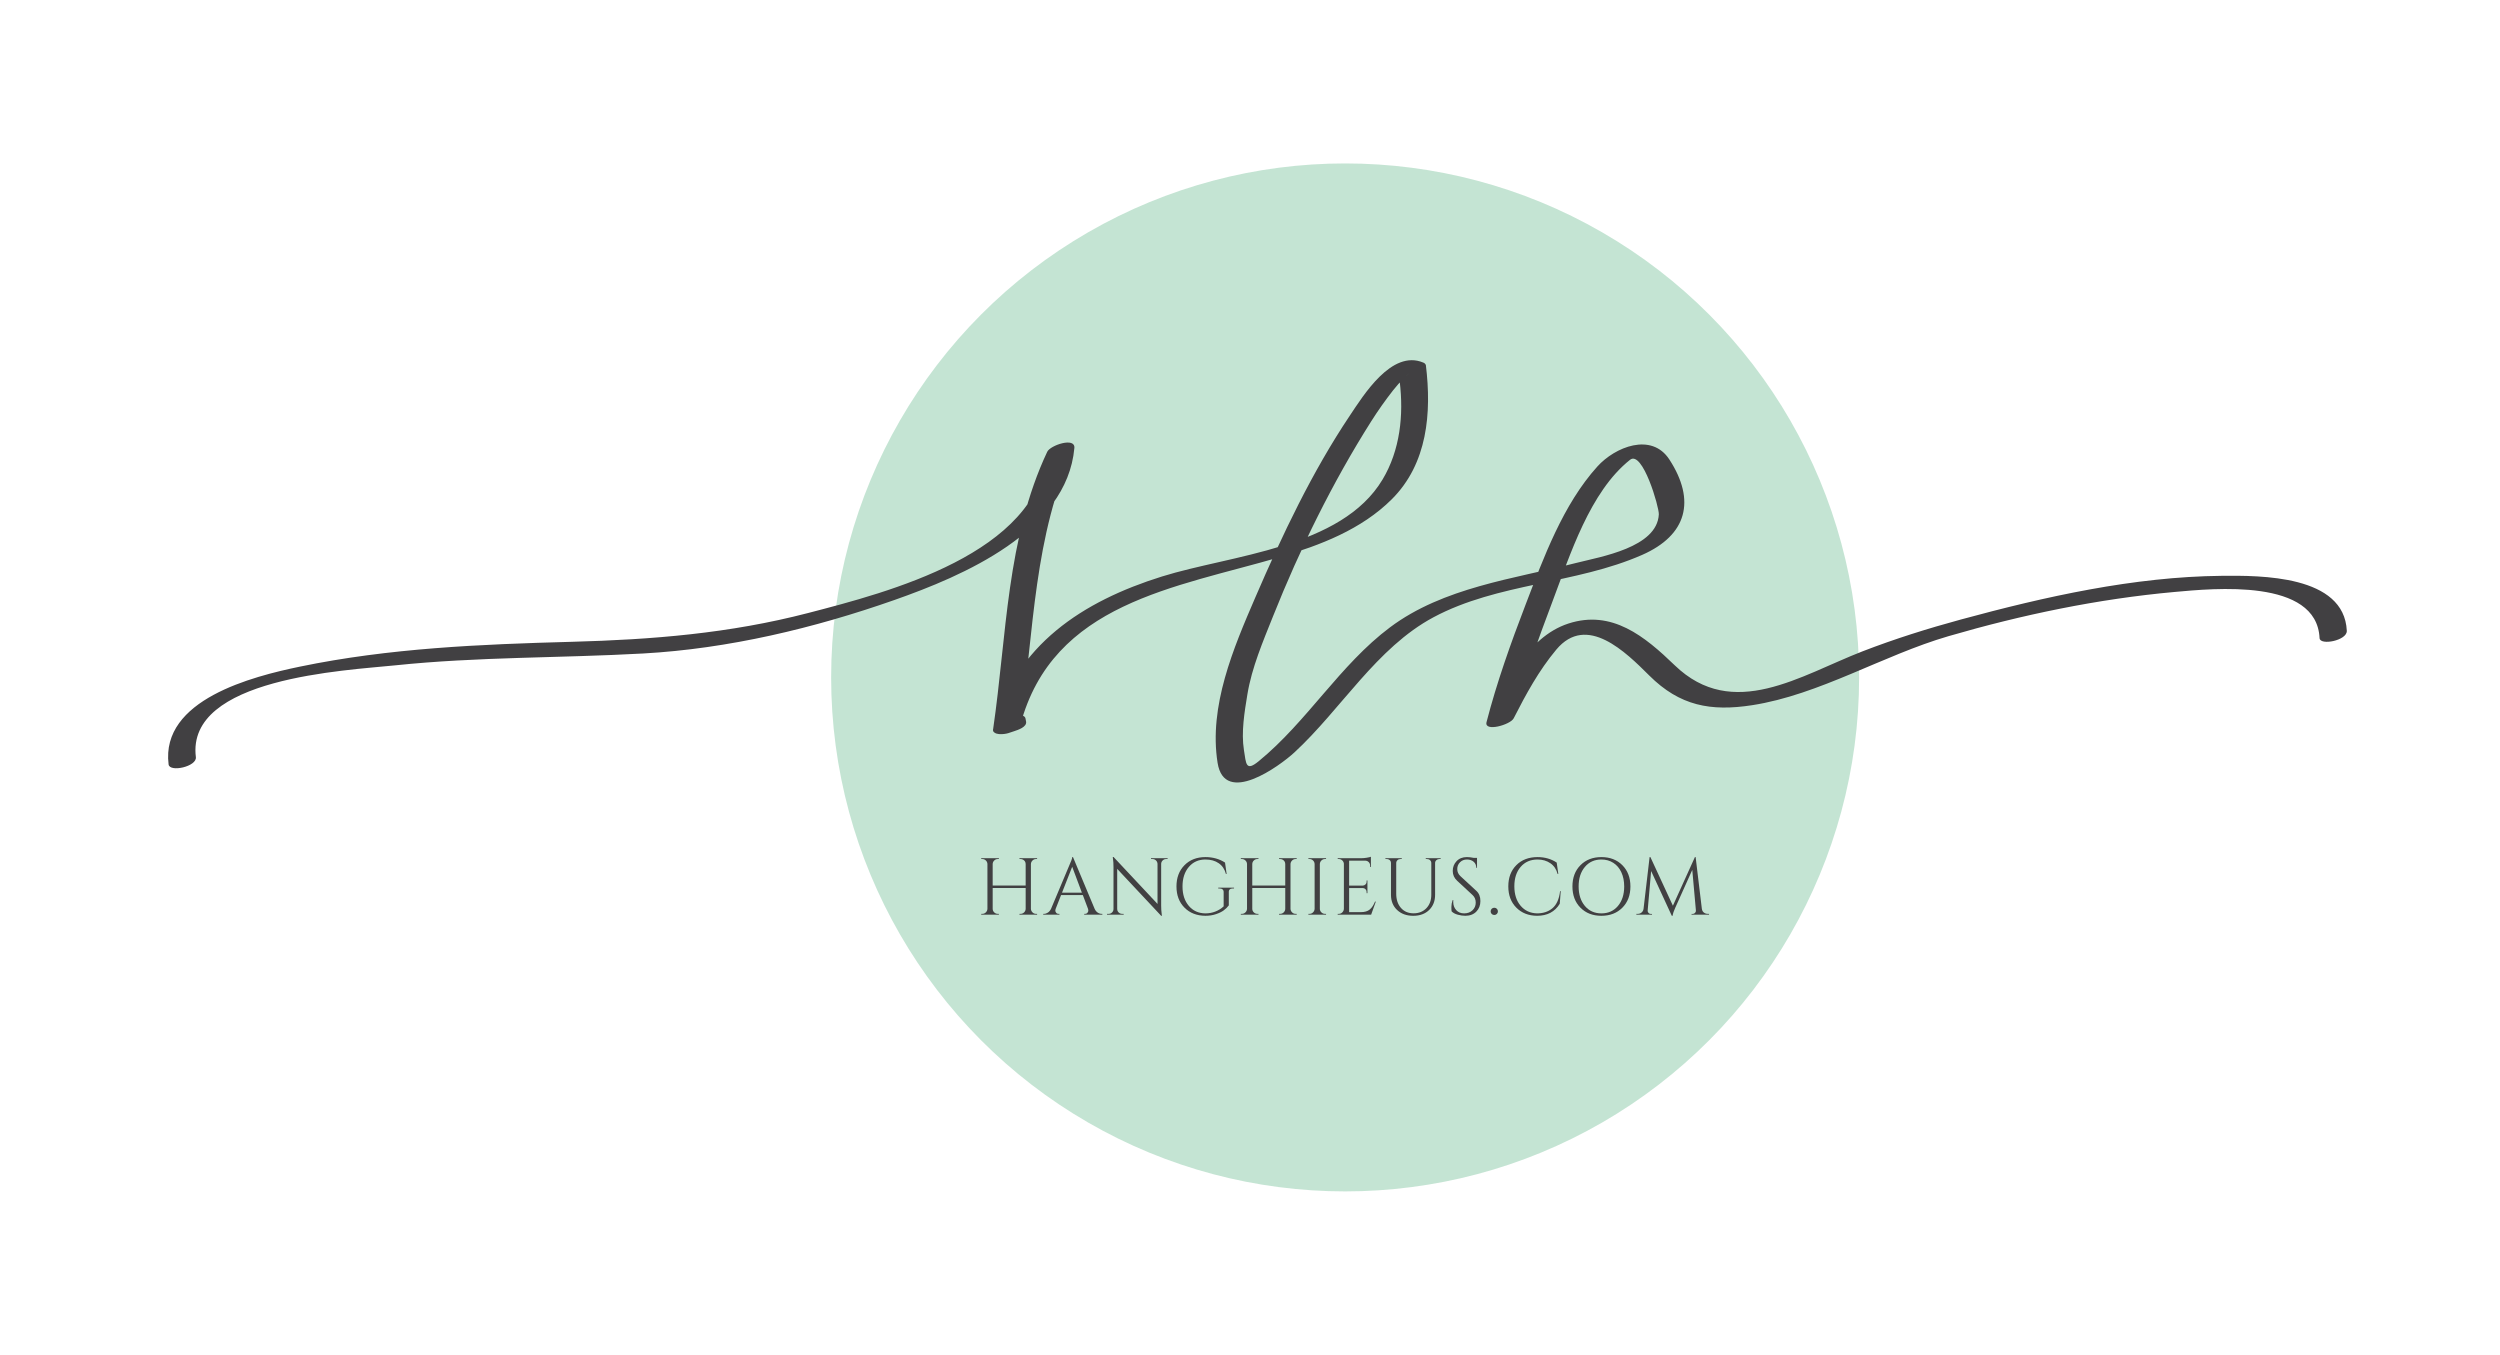 <?xml version="1.0" encoding="utf-8"?>
<!-- Generator: Adobe Illustrator 16.0.0, SVG Export Plug-In . SVG Version: 6.00 Build 0)  -->
<!DOCTYPE svg PUBLIC "-//W3C//DTD SVG 1.1//EN" "http://www.w3.org/Graphics/SVG/1.1/DTD/svg11.dtd">
<svg version="1.1" id="Livello_1" xmlns="http://www.w3.org/2000/svg" xmlns:xlink="http://www.w3.org/1999/xlink" x="0px" y="0px"
	 width="310px" height="168px" viewBox="0 0 310 168" enable-background="new 0 0 310 168" xml:space="preserve">
<circle fill="#C4E4D3" cx="166.796" cy="84" r="63.734"/>
<g>
	<g>
		<path fill="#414042" d="M24.287,93.882C23.064,84.04,42.895,83.14,49.031,82.5c10.221-1.065,20.478-0.895,30.721-1.467
			c10.564-0.59,21.205-3.137,31.156-6.633c8.454-2.97,21.379-8.459,22.314-18.849c0.125-1.385-2.984-0.342-3.365,0.469
			c-5.057,10.742-5.021,22.822-6.704,34.361c-0.127,0.869,1.432,0.678,1.886,0.525c0.236-0.078,0.472-0.157,0.708-0.235
			c0.457-0.152,1.625-0.516,1.485-1.213c-0.026-0.131-0.053-0.263-0.078-0.394c-0.055-0.273-0.422-0.361-0.639-0.404
			c-0.132-0.026-0.263-0.053-0.394-0.079c-0.797-0.159-2.436,0.198-2.733,1.092c-0.078,0.236-0.157,0.472-0.235,0.708
			c1.122-0.156,2.243-0.312,3.365-0.469c4.001-15.161,19.271-17.045,32.184-20.831c5.008-1.468,10.121-3.426,13.88-7.175
			c4.438-4.425,4.947-10.716,4.226-16.629c-0.06-0.159-0.171-0.266-0.334-0.322c-3.908-1.637-7.409,4.065-9.085,6.565
			c-4.699,7.009-8.389,14.823-11.726,22.551c-2.716,6.291-5.795,13.5-4.683,20.519c0.853,5.384,7.67,0.421,9.519-1.284
			c5.81-5.358,10.17-12.976,17.259-16.768c7.963-4.26,17.633-4.109,25.868-7.731c5.562-2.447,6.686-6.734,3.379-11.824
			c-2.221-3.417-6.753-1.547-8.927,0.86c-4.275,4.731-6.67,11.31-8.919,17.167c-1.821,4.743-3.558,9.608-4.829,14.533
			c-0.325,1.258,2.955,0.336,3.365-0.469c1.533-3.009,3.117-5.924,5.285-8.521c3.778-4.526,8.648,0.343,11.537,3.218
			c3.779,3.761,7.615,4.468,12.741,3.674c8.343-1.291,16.219-6.19,24.358-8.561c9.135-2.66,18.548-4.623,28.028-5.481
			c4.839-0.438,17.632-1.724,17.982,5.719c0.046,0.961,3.436,0.305,3.379-0.905c-0.326-6.911-10.676-6.865-15.54-6.815
			c-10.877,0.113-21.866,2.578-32.316,5.417c-4.12,1.12-8.21,2.405-12.193,3.946c-7.667,2.967-16.064,8.704-23.29,1.73
			c-3.723-3.593-7.787-6.936-13.187-5.175c-5.199,1.696-7.871,7.75-10.15,12.223c1.121-0.156,2.244-0.312,3.365-0.469
			c1.273-4.931,3.033-9.775,4.83-14.533c2.163-5.727,4.624-13.57,9.602-17.525c1.553-1.233,3.614,5.867,3.57,6.764
			c-0.205,4.118-7.209,5.25-10.214,6.016c-7.796,1.989-16.489,3.037-23.11,7.987c-6.221,4.652-10.29,11.707-16.3,16.614
			c-1.598,1.305-1.549,0.334-1.823-1.394c-0.35-2.211,0.07-4.716,0.43-6.904c0.543-3.318,1.938-6.57,3.176-9.672
			c3.331-8.358,7.365-16.585,12.18-24.189c0.842-1.328,1.749-2.611,2.718-3.849c0.417-0.532,0.871-1.039,1.356-1.511
			c1.51-1.469-0.527,0.562-0.543,0.428c0.507,4.157,0.052,8.514-2.126,12.152c-5.109,8.537-18.795,9.351-27.363,12.029
			c-9.795,3.062-18.177,8.483-20.924,18.895c-0.302,1.142,3.032,0.532,3.365-0.469c0.079-0.236,0.157-0.472,0.236-0.708
			c-0.911,0.364-1.822,0.729-2.733,1.092c-0.056,0.022-0.111,0.045-0.167,0.067c0.495-0.404,0.99-0.809,1.485-1.213
			c-0.236,0.079-0.472,0.157-0.707,0.236c0.629,0.175,1.257,0.351,1.886,0.525c1.684-11.539,1.648-23.62,6.704-34.361
			c-1.121,0.156-2.244,0.312-3.365,0.469c-1.138,12.629-19.702,17.408-29.64,19.991c-9.757,2.537-19.339,3.302-29.347,3.573
			c-11.256,0.304-22.618,0.783-33.672,3.076c-5.855,1.215-17.289,4.091-16.291,12.127C21.034,95.801,24.433,95.055,24.287,93.882
			L24.287,93.882z"/>
	</g>
</g>
<g>
	<path fill="#414042" d="M126.542,113.319c0.174,0,0.322-0.061,0.445-0.181s0.189-0.267,0.195-0.439v-2.59h-4.09v2.579
		c0,0.174,0.062,0.322,0.189,0.445c0.127,0.124,0.277,0.186,0.451,0.186h0.129v0.1h-2.189v-0.1h0.131
		c0.172,0,0.32-0.062,0.443-0.186c0.123-0.123,0.189-0.271,0.195-0.445v-5.55c-0.006-0.173-0.072-0.319-0.195-0.439
		s-0.271-0.181-0.443-0.181h-0.131v-0.1h2.189v0.1h-0.129c-0.174,0-0.322,0.061-0.445,0.181s-0.189,0.267-0.195,0.439v2.67h4.09
		v-2.67c-0.006-0.239-0.113-0.42-0.32-0.54c-0.1-0.053-0.207-0.08-0.32-0.08h-0.129v-0.1h2.189v0.1h-0.129
		c-0.174,0-0.322,0.062-0.445,0.186s-0.189,0.271-0.195,0.445v5.539c0.006,0.174,0.072,0.322,0.195,0.445
		c0.123,0.124,0.271,0.186,0.445,0.186h0.129v0.1h-2.189v-0.1H126.542z"/>
	<path fill="#414042" d="M136.612,113.319h0.08v0.1h-2.25v-0.1h0.09c0.141,0,0.246-0.045,0.314-0.136
		c0.07-0.09,0.105-0.175,0.105-0.255s-0.014-0.16-0.039-0.24l-0.641-1.699h-2.699l-0.67,1.71c-0.027,0.08-0.041,0.158-0.041,0.234
		c0,0.077,0.035,0.16,0.105,0.25c0.07,0.091,0.176,0.136,0.314,0.136h0.09v0.1h-2.01v-0.1h0.09c0.168,0,0.33-0.054,0.49-0.16
		s0.291-0.264,0.391-0.471l2.26-5.38c0.246-0.54,0.369-0.883,0.369-1.029h0.09l2.682,6.409c0.092,0.207,0.219,0.364,0.379,0.471
		S136.438,113.319,136.612,113.319z M131.692,110.688h2.461l-1.201-3.21L131.692,110.688z"/>
	<path fill="#414042" d="M144.603,106.519c-0.166,0-0.311,0.059-0.43,0.176c-0.119,0.116-0.184,0.258-0.189,0.425v5.16
		c0,0.387,0.023,0.753,0.07,1.1l0.02,0.18h-0.09l-5.451-5.819v4.979c0.008,0.233,0.111,0.407,0.311,0.521
		c0.094,0.053,0.193,0.08,0.301,0.08h0.189v0.1h-2.061v-0.1h0.189c0.168,0,0.311-0.059,0.432-0.176
		c0.119-0.116,0.18-0.261,0.18-0.435v-5.19c0-0.406-0.023-0.77-0.07-1.09l-0.02-0.16h0.1l5.449,5.82v-4.96
		c-0.006-0.173-0.07-0.318-0.189-0.435c-0.119-0.117-0.264-0.176-0.43-0.176h-0.189v-0.1h2.059v0.1H144.603z"/>
	<path fill="#414042" d="M146.878,112.549c-0.664-0.666-0.996-1.543-0.996-2.63s0.332-1.965,0.996-2.635
		c0.662-0.67,1.527-1.005,2.596-1.005c0.92,0,1.729,0.227,2.43,0.68l0.199,1.41h-0.09c-0.146-0.573-0.441-1.016-0.885-1.325
		s-0.996-0.465-1.654-0.465c-0.848,0-1.533,0.307-2.057,0.92s-0.785,1.42-0.785,2.42s0.262,1.805,0.785,2.415
		s1.209,0.918,2.057,0.925c0.432,0,0.844-0.076,1.234-0.229s0.73-0.367,1.025-0.641v-1.77c0-0.146-0.045-0.259-0.135-0.335
		c-0.092-0.077-0.217-0.115-0.375-0.115h-0.16v-0.1h1.959v0.1h-0.15c-0.166,0-0.293,0.038-0.379,0.115
		c-0.088,0.076-0.127,0.188-0.121,0.335v1.649c-0.172,0.228-0.379,0.431-0.619,0.61s-0.562,0.339-0.965,0.475
		c-0.404,0.137-0.842,0.205-1.314,0.205C148.405,113.552,147.54,113.216,146.878,112.549z"/>
	<path fill="#414042" d="M158.731,113.319c0.174,0,0.322-0.061,0.445-0.181s0.189-0.267,0.195-0.439v-2.59h-4.09v2.579
		c0,0.174,0.062,0.322,0.189,0.445c0.127,0.124,0.277,0.186,0.451,0.186h0.129v0.1h-2.189v-0.1h0.131
		c0.172,0,0.32-0.062,0.443-0.186c0.123-0.123,0.189-0.271,0.195-0.445v-5.55c-0.006-0.173-0.072-0.319-0.195-0.439
		s-0.271-0.181-0.443-0.181h-0.131v-0.1h2.189v0.1h-0.129c-0.174,0-0.322,0.061-0.445,0.181s-0.189,0.267-0.195,0.439v2.67h4.09
		v-2.67c-0.006-0.239-0.113-0.42-0.32-0.54c-0.1-0.053-0.207-0.08-0.32-0.08h-0.129v-0.1h2.189v0.1h-0.129
		c-0.174,0-0.322,0.062-0.445,0.186s-0.189,0.271-0.195,0.445v5.539c0.006,0.174,0.072,0.322,0.195,0.445
		c0.123,0.124,0.271,0.186,0.445,0.186h0.129v0.1h-2.189v-0.1H158.731z"/>
	<path fill="#414042" d="M162.372,113.319c0.174,0,0.322-0.062,0.445-0.186c0.123-0.123,0.188-0.271,0.195-0.445v-5.55
		c-0.008-0.173-0.072-0.319-0.195-0.439s-0.271-0.181-0.445-0.181h-0.131v-0.1h2.191v0.1h-0.131c-0.174,0-0.322,0.061-0.445,0.181
		s-0.188,0.267-0.195,0.439v5.55c0,0.174,0.064,0.322,0.191,0.445c0.127,0.124,0.275,0.186,0.449,0.186h0.131v0.1h-2.191v-0.1
		H162.372z"/>
	<path fill="#414042" d="M166.003,113.319c0.172,0,0.32-0.062,0.443-0.186c0.123-0.123,0.189-0.271,0.195-0.445v-5.6
		c-0.02-0.16-0.09-0.295-0.209-0.405c-0.121-0.109-0.264-0.165-0.43-0.165h-0.121l-0.01-0.1h2.93c0.207,0,0.432-0.02,0.676-0.06
		c0.242-0.04,0.414-0.08,0.514-0.12v1.26h-0.1v-0.18c0-0.16-0.055-0.297-0.164-0.41c-0.111-0.113-0.242-0.174-0.396-0.181h-2.039
		v3.091h1.689c0.135-0.007,0.248-0.057,0.34-0.15c0.094-0.094,0.141-0.21,0.141-0.35v-0.141h0.1v1.58h-0.1v-0.149
		c0-0.134-0.045-0.247-0.135-0.341c-0.09-0.093-0.201-0.143-0.336-0.149h-1.699v2.99h1.43c0.494,0,0.871-0.11,1.131-0.33
		c0.26-0.221,0.477-0.547,0.65-0.98h0.1l-0.58,1.62h-4.15v-0.1H166.003z"/>
	<path fill="#414042" d="M178.642,106.519h-0.16c-0.141,0-0.262,0.045-0.365,0.136c-0.104,0.09-0.158,0.201-0.164,0.335v3.96
		c0,0.779-0.248,1.41-0.74,1.89c-0.494,0.48-1.15,0.72-1.971,0.72s-1.484-0.238-1.994-0.715s-0.766-1.104-0.766-1.885v-3.94
		c0-0.199-0.086-0.346-0.26-0.439c-0.08-0.04-0.17-0.061-0.27-0.061h-0.16v-0.1h2.029v0.1h-0.16c-0.146,0-0.27,0.045-0.369,0.136
		c-0.1,0.09-0.154,0.205-0.16,0.345v3.82c0,0.727,0.195,1.313,0.584,1.76c0.391,0.446,0.912,0.67,1.566,0.67
		c0.652,0,1.182-0.212,1.59-0.635c0.406-0.424,0.609-0.979,0.609-1.665v-3.95c-0.006-0.14-0.061-0.255-0.16-0.345
		c-0.1-0.091-0.223-0.136-0.369-0.136h-0.16v-0.1h1.85V106.519z"/>
	<path fill="#414042" d="M180.001,113.009c-0.02-0.093-0.029-0.273-0.029-0.54s0.049-0.55,0.15-0.85h0.09
		c-0.008,0.073-0.012,0.146-0.012,0.22c0,0.407,0.125,0.745,0.371,1.015c0.246,0.271,0.572,0.405,0.98,0.405
		c0.42,0,0.764-0.126,1.035-0.38c0.27-0.253,0.404-0.571,0.404-0.955c0-0.383-0.131-0.695-0.391-0.935l-1.92-1.78
		c-0.359-0.333-0.539-0.736-0.539-1.21s0.158-0.878,0.475-1.215s0.744-0.505,1.285-0.505c0.254,0,0.539,0.033,0.859,0.1h0.391v1.23
		h-0.09c0-0.313-0.109-0.563-0.326-0.75s-0.494-0.28-0.834-0.28s-0.625,0.113-0.855,0.34s-0.346,0.51-0.346,0.85
		c0,0.341,0.135,0.634,0.4,0.881l1.971,1.819c0.334,0.307,0.5,0.727,0.5,1.26c0,0.534-0.17,0.972-0.51,1.315
		s-0.793,0.515-1.361,0.515c-0.293,0-0.604-0.045-0.934-0.135S180.181,113.195,180.001,113.009z"/>
	<path fill="#414042" d="M185.61,113.329c-0.086,0.087-0.193,0.13-0.318,0.13c-0.127,0-0.234-0.043-0.32-0.13
		c-0.088-0.087-0.131-0.193-0.131-0.32c0-0.126,0.043-0.233,0.131-0.32c0.086-0.086,0.193-0.13,0.32-0.13
		c0.125,0,0.232,0.044,0.318,0.13c0.088,0.087,0.131,0.194,0.131,0.32C185.741,113.136,185.698,113.242,185.61,113.329z"/>
	<path fill="#414042" d="M188.026,112.549c-0.664-0.666-0.996-1.545-0.996-2.635s0.332-1.969,0.996-2.635
		c0.662-0.667,1.541-1,2.635-1c0.893,0,1.684,0.227,2.369,0.68l0.201,1.41h-0.09c-0.146-0.573-0.443-1.016-0.891-1.325
		s-0.977-0.465-1.59-0.465c-0.873,0-1.572,0.304-2.096,0.91s-0.785,1.41-0.785,2.41s0.26,1.805,0.775,2.414
		c0.518,0.61,1.199,0.926,2.045,0.945c0.748,0,1.371-0.203,1.871-0.609c0.539-0.44,0.865-1.157,0.979-2.15h0.08l-0.119,1.57
		c-0.607,0.993-1.543,1.489-2.811,1.489C189.548,113.552,188.688,113.216,188.026,112.549z"/>
	<path fill="#414042" d="M195.976,107.284c0.664-0.67,1.529-1.005,2.596-1.005s1.934,0.335,2.6,1.005s1,1.548,1,2.635
		s-0.334,1.965-1,2.635s-1.533,1.005-2.6,1.005s-1.932-0.335-2.596-1.005s-0.994-1.548-0.994-2.635S195.312,107.954,195.976,107.284
		z M196.526,112.339c0.516,0.613,1.199,0.92,2.049,0.92s1.533-0.307,2.051-0.92c0.516-0.613,0.775-1.42,0.775-2.42
		c0-0.66-0.117-1.243-0.352-1.75c-0.232-0.507-0.564-0.898-0.994-1.175s-0.926-0.415-1.484-0.415c-0.848,0-1.529,0.307-2.045,0.92
		c-0.518,0.613-0.775,1.42-0.775,2.42S196.009,111.726,196.526,112.339z"/>
	<path fill="#414042" d="M211.761,113.319h0.16v0.1h-2.17v-0.09h0.15c0.113,0,0.209-0.045,0.289-0.135
		c0.08-0.091,0.113-0.188,0.102-0.295l-0.451-5.03l-2.1,4.67c-0.188,0.406-0.301,0.747-0.34,1.02h-0.1l-2.561-5.55l-0.43,4.891
		c-0.014,0.106,0.02,0.204,0.1,0.295c0.08,0.09,0.174,0.135,0.279,0.135h0.16v0.09h-1.939v-0.1h0.16c0.186,0,0.348-0.057,0.484-0.17
		s0.219-0.267,0.246-0.461l0.75-6.409h0.1l2.789,6.029l2.73-6.029h0.09l0.77,6.409c0.035,0.268,0.168,0.454,0.4,0.561
		C211.53,113.296,211.642,113.319,211.761,113.319z"/>
</g>
</svg>
